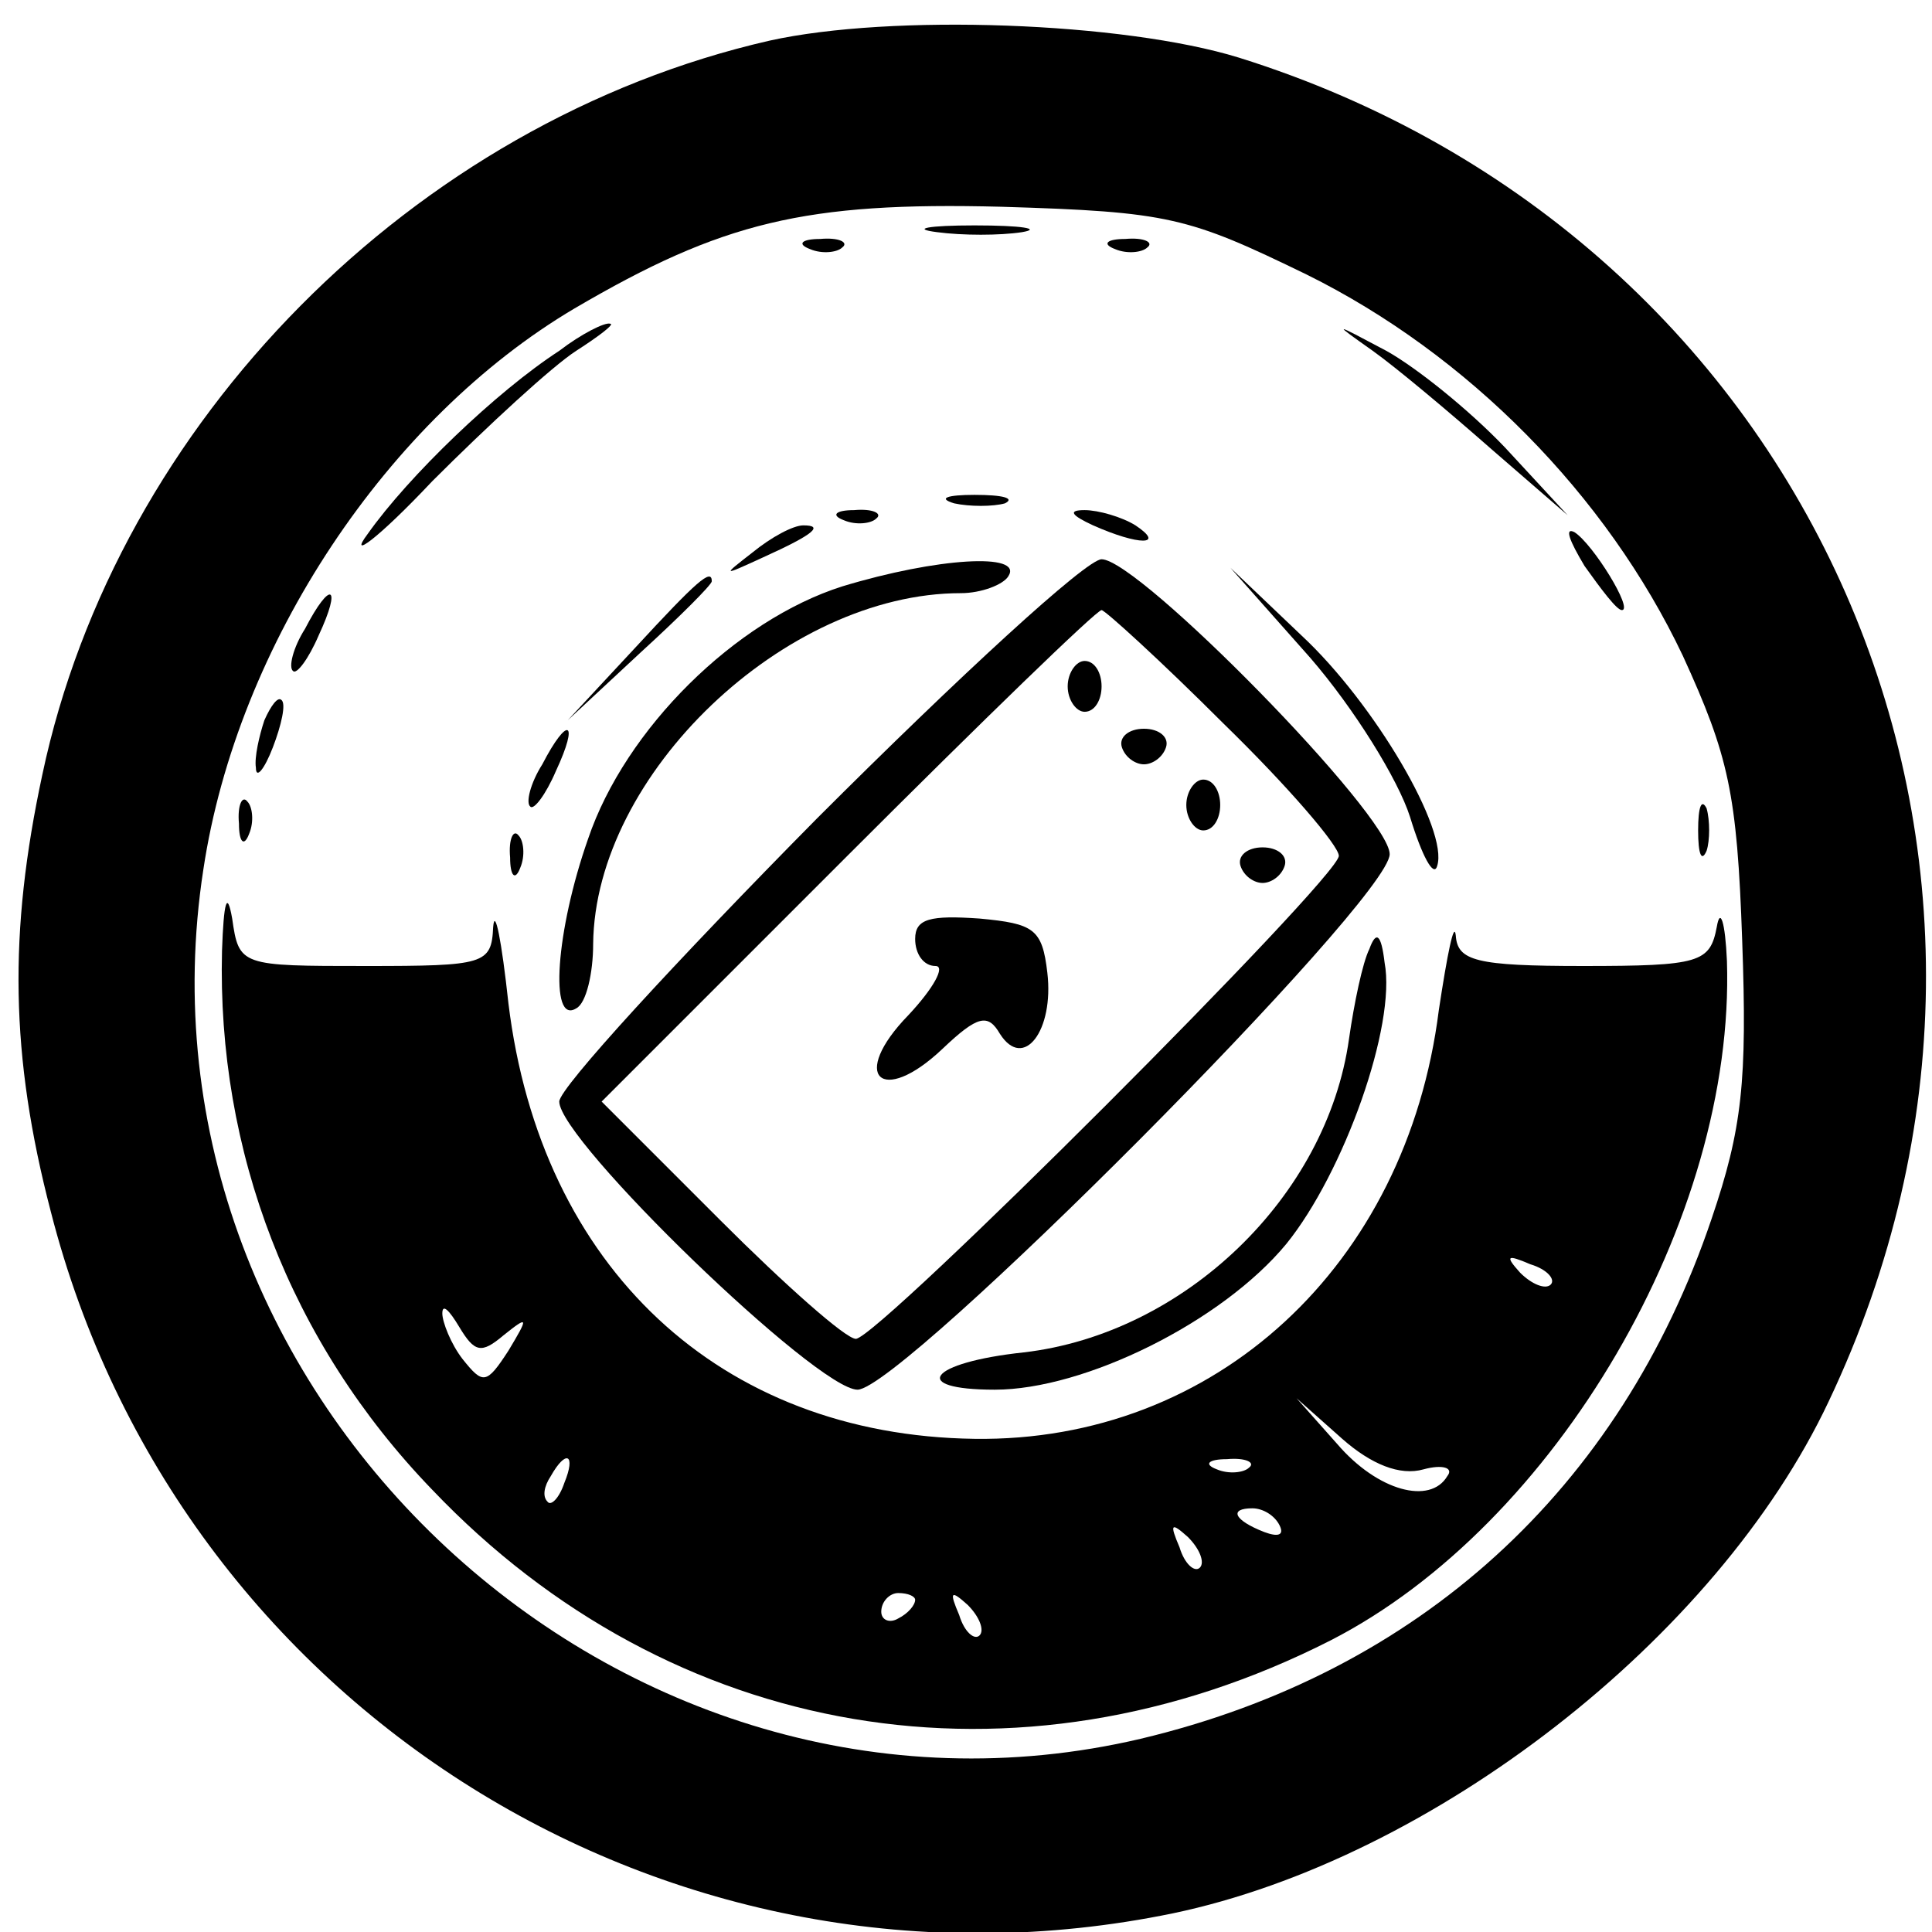 <?xml version="1.0" standalone="no"?>
<!DOCTYPE svg PUBLIC "-//W3C//DTD SVG 20010904//EN"
 "http://www.w3.org/TR/2001/REC-SVG-20010904/DTD/svg10.dtd">
<svg version="1.0" xmlns="http://www.w3.org/2000/svg"
 width="114pt" height="114pt" viewBox="0 0 114 114"
 preserveAspectRatio="xMidYMid meet">

<g transform="translate(0,114) scale(0.1,-0.1)"
fill="#000000" stroke="none">
<path d="M454 1116 c-210 -48 -385 -225 -429 -433 -20 -93 -19 -166 5 -258 75
-293 366 -475 662 -414 153 32 321 162 387 302 152 320 -9 687 -348 793 -68
21 -205 26 -277 10z m317 -138 c95 -47 177 -130 222 -225 27 -59 32 -81 35
-168 3 -83 0 -111 -18 -164 -54 -160 -173 -268 -337 -307 -307 -72 -601 202
-553 513 20 133 109 266 219 331 87 51 136 63 252 60 99 -3 110 -6 180 -40z"/>
<path d="M553 1003 c15 -2 37 -2 50 0 12 2 0 4 -28 4 -27 0 -38 -2 -22 -4z"/>
<path d="M478 993 c7 -3 16 -2 19 1 4 3 -2 6 -13 5 -11 0 -14 -3 -6 -6z"/>
<path d="M658 993 c7 -3 16 -2 19 1 4 3 -2 6 -13 5 -11 0 -14 -3 -6 -6z"/>
<path d="M330 933 c-37 -24 -89 -74 -113 -108 -12 -16 6 -3 38 31 33 33 71 68
85 77 14 9 23 16 20 16 -3 1 -17 -6 -30 -16z"/>
<path d="M810 933 c14 -10 45 -36 70 -58 l45 -39 -37 40 c-21 22 -52 47 -70
57 -32 17 -32 17 -8 0z"/>
<path d="M563 843 c9 -2 23 -2 30 0 6 3 -1 5 -18 5 -16 0 -22 -2 -12 -5z"/>
<path d="M498 833 c7 -3 16 -2 19 1 4 3 -2 6 -13 5 -11 0 -14 -3 -6 -6z"/>
<path d="M645 830 c27 -12 43 -12 25 0 -8 5 -22 9 -30 9 -10 0 -8 -3 5 -9z"/>
<path d="M444 814 c-18 -14 -18 -14 6 -3 31 14 36 19 24 19 -6 0 -19 -7 -30
-16z"/>
<path d="M935 806 c10 -14 19 -26 22 -26 7 0 -17 39 -28 46 -6 3 -3 -5 6 -20z"/>
<path d="M497 794 c-63 -20 -128 -84 -150 -149 -19 -54 -23 -110 -7 -100 6 3
10 21 10 38 1 100 113 207 217 207 12 0 25 5 28 10 9 14 -42 11 -98 -6z"/>
<path d="M482 657 c-83 -84 -152 -159 -152 -167 0 -23 152 -170 176 -170 26 0
314 289 314 316 0 23 -148 174 -170 174 -9 0 -84 -69 -168 -153z m240 56 c38
-37 68 -72 68 -78 0 -13 -272 -285 -285 -285 -6 0 -42 32 -80 70 l-70 70 145
145 c80 80 147 145 150 145 2 0 35 -30 72 -67z"/>
<path d="M630 735 c0 -8 5 -15 10 -15 6 0 10 7 10 15 0 8 -4 15 -10 15 -5 0
-10 -7 -10 -15z"/>
<path d="M662 699 c2 -6 8 -10 13 -10 5 0 11 4 13 10 2 6 -4 11 -13 11 -9 0
-15 -5 -13 -11z"/>
<path d="M700 665 c0 -8 5 -15 10 -15 6 0 10 7 10 15 0 8 -4 15 -10 15 -5 0
-10 -7 -10 -15z"/>
<path d="M732 629 c2 -6 8 -10 13 -10 5 0 11 4 13 10 2 6 -4 11 -13 11 -9 0
-15 -5 -13 -11z"/>
<path d="M540 586 c0 -9 5 -16 12 -16 6 0 -1 -13 -16 -29 -35 -36 -16 -54 20
-20 21 20 27 21 34 9 14 -22 32 2 28 36 -3 26 -8 29 -40 32 -29 2 -38 0 -38
-12z"/>
<path d="M375 758 l-40 -43 43 40 c23 21 42 40 42 42 0 8 -9 0 -45 -39z"/>
<path d="M773 752 c26 -30 52 -72 59 -94 7 -23 14 -36 16 -29 7 21 -37 96 -80
136 l-42 40 47 -53z"/>
<path d="M180 769 c-7 -11 -10 -23 -7 -25 2 -2 9 7 15 21 14 30 7 33 -8 4z"/>
<path d="M156 715 c-3 -9 -6 -22 -5 -28 0 -7 5 -1 10 12 5 13 8 26 5 28 -2 2
-6 -3 -10 -12z"/>
<path d="M320 689 c-7 -11 -10 -23 -7 -25 2 -2 9 7 15 21 14 30 7 33 -8 4z"/>
<path d="M141 654 c0 -11 3 -14 6 -6 3 7 2 16 -1 19 -3 4 -6 -2 -5 -13z"/>
<path d="M1002 650 c0 -14 2 -19 5 -12 2 6 2 18 0 25 -3 6 -5 1 -5 -13z"/>
<path d="M301 634 c0 -11 3 -14 6 -6 3 7 2 16 -1 19 -3 4 -6 -2 -5 -13z"/>
<path d="M131 579 c-3 -118 40 -231 124 -318 141 -148 345 -183 530 -89 133
68 239 249 234 401 -1 23 -4 32 -6 20 -4 -21 -10 -23 -79 -23 -63 0 -74 3 -75
18 -1 9 -5 -11 -10 -44 -19 -151 -132 -255 -274 -253 -150 2 -256 101 -275
257 -4 37 -8 57 -9 45 -1 -22 -5 -23 -75 -23 -74 0 -75 0 -79 28 -3 17 -5 10
-6 -19z m784 -197 c-3 -3 -11 0 -18 7 -9 10 -8 11 6 5 10 -3 15 -9 12 -12z
m-618 -30 c15 12 15 11 3 -9 -13 -20 -15 -20 -27 -5 -7 9 -12 22 -12 27 0 6 4
2 10 -8 9 -15 13 -16 26 -5z m543 -79 c11 3 18 1 14 -4 -10 -17 -41 -9 -65 19
l-24 27 27 -24 c17 -15 34 -22 48 -18z m-507 -8 c-3 -9 -8 -14 -10 -11 -3 3
-2 9 2 15 9 16 15 13 8 -4z m404 9 c-3 -3 -12 -4 -19 -1 -8 3 -5 6 6 6 11 1
17 -2 13 -5z m18 -34 c3 -6 -1 -7 -9 -4 -18 7 -21 14 -7 14 6 0 13 -4 16 -10z
m-47 -25 c-3 -3 -9 2 -12 12 -6 14 -5 15 5 6 7 -7 10 -15 7 -18z m-168 -19 c0
-3 -4 -8 -10 -11 -5 -3 -10 -1 -10 4 0 6 5 11 10 11 6 0 10 -2 10 -4z m38 -21
c-3 -3 -9 2 -12 12 -6 14 -5 15 5 6 7 -7 10 -15 7 -18z"/>
<path d="M808 580 c-4 -8 -9 -32 -12 -53 -13 -93 -97 -174 -192 -185 -56 -6
-68 -22 -17 -22 53 0 134 40 172 86 34 42 65 129 58 166 -2 17 -5 19 -9 8z"/>
</g>
</svg>
